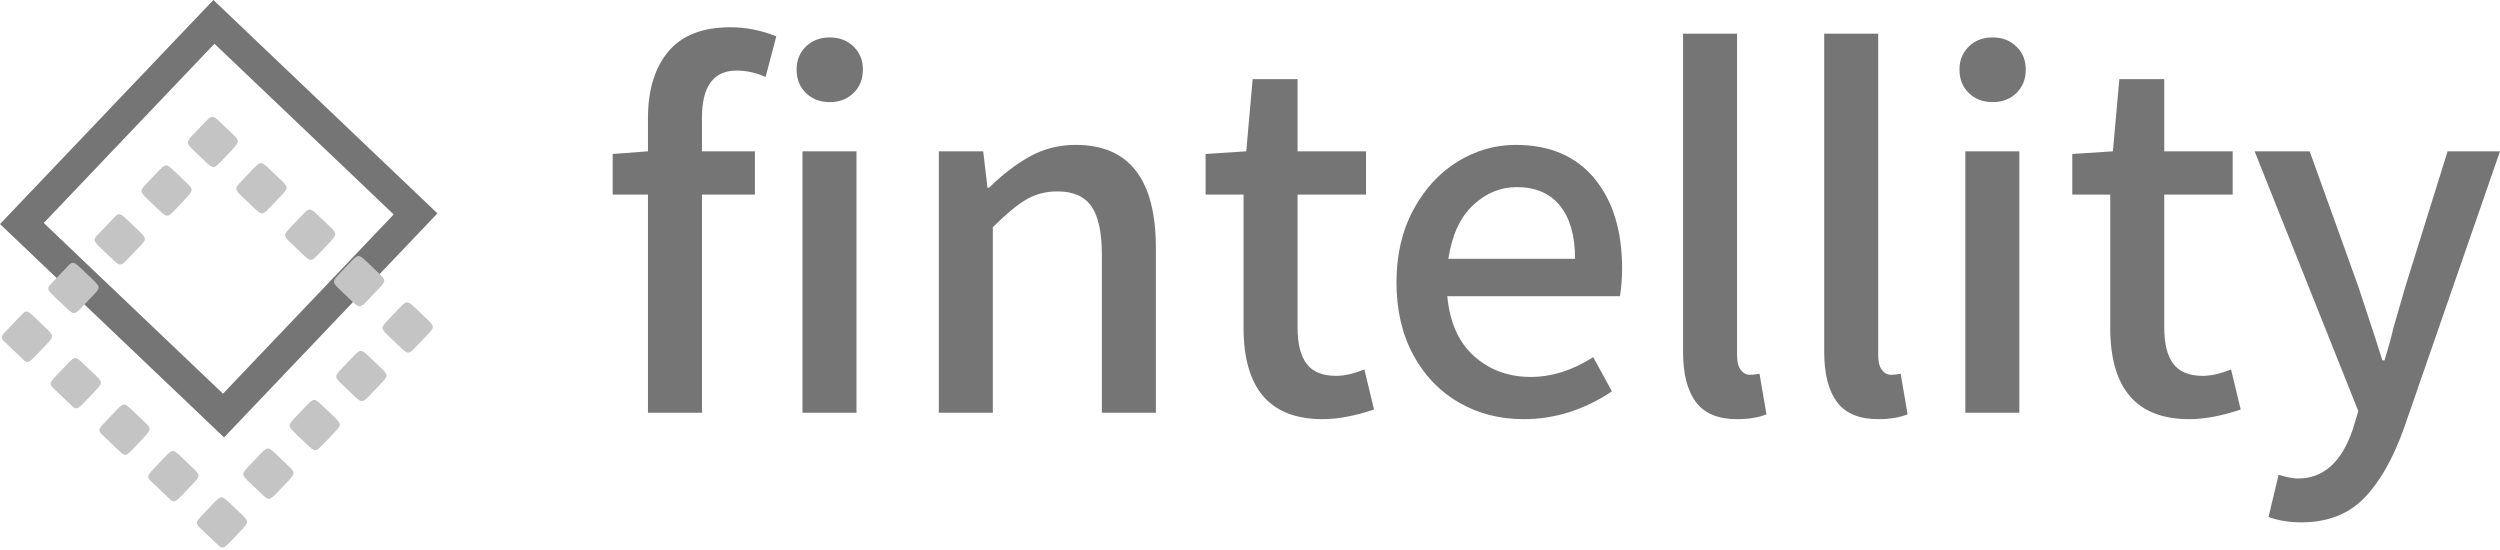 <svg viewBox="519.307 455.485 491.385 108.031" width="5000" height="1099.249" xmlns="http://www.w3.org/2000/svg" xmlns:xlink="http://www.w3.org/1999/xlink" preserveAspectRatio="none"><defs></defs><style>.aD6z1nYkhcolor {fill:#757575;fill-opacity:1;}.aI-iE4slOzwcolors-0 {fill:#C4C4C4;fill-opacity:1;}.aI-iE4slOzwcolors-1 {fill:#676767;fill-opacity:1;}.aI-iE4slOzwcolors-2 {fill:#8F8F8F;fill-opacity:1;}.aI-iE4slOzwcolors-3 {fill:#E1E1E1;fill-opacity:1;}.aI-iE4slOzwcolors-4 {fill:#414141;fill-opacity:1;}.aI-iE4slOzwcolors-5 {fill:#757575;fill-opacity:1;}.aI-iE4slOzwcolors-6 {fill:#3F3F3F;fill-opacity:1;}.aI-iE4slOzwcolors-7 {fill:#545454;fill-opacity:1;}.aiuSojLjIv-colors-0 {fill:#757575;fill-opacity:1;}.avdNVoXggv0filter-floo {flood-color:#000000;flood-opacity:1;}</style><g opacity="1" transform="rotate(0 639.731 460.844)">
<svg width="370.962" height="97.312" x="639.731" y="460.844" version="1.1" preserveAspectRatio="none" viewBox="1.12 -28.84 141.2 37.04">
  <g transform="matrix(1 0 0 1 0 0)" class="aD6z1nYkhcolor"><path d="M10.40-25.60Q7.80-25.60 7.80-22.08L7.80-22.08L7.80-19.56L11.76-19.56L11.76-16.32L7.80-16.32L7.80 0L3.76 0L3.76-16.32L1.12-16.32L1.12-19.36L3.76-19.56L3.76-22.04Q3.76-25.20 5.28-27.02Q6.80-28.84 9.92-28.84L9.92-28.84Q11.68-28.84 13.36-28.16L13.36-28.16L12.56-25.12Q11.48-25.60 10.40-25.60L10.40-25.60ZM15.32 0L15.32-19.56L19.36-19.56L19.36 0L15.32 0ZM17.36-23.24Q16.28-23.24 15.58-23.92Q14.88-24.60 14.88-25.68L14.88-25.68Q14.88-26.72 15.58-27.40Q16.28-28.08 17.36-28.08L17.36-28.08Q18.44-28.08 19.14-27.40Q19.84-26.72 19.84-25.68L19.84-25.68Q19.84-24.60 19.14-23.92Q18.44-23.24 17.36-23.24L17.36-23.24Z M25.52 0L25.52-19.56L28.84-19.56L29.16-16.84L29.28-16.84Q30.84-18.36 32.38-19.20Q33.92-20.04 35.76-20.04L35.76-20.04Q41.76-20.04 41.76-12.32L41.76-12.32L41.76 0L37.72 0L37.72-11.80Q37.72-14.32 36.94-15.44Q36.16-16.56 34.40-16.56L34.40-16.56Q33.08-16.56 32.04-15.94Q31-15.32 29.56-13.88L29.56-13.88L29.56 0L25.52 0Z M54.24 0.48Q48.32 0.48 48.32-6.36L48.32-6.36L48.32-16.32L45.48-16.32L45.48-19.36L48.52-19.56L49-24.96L52.36-24.96L52.36-19.56L57.48-19.56L57.48-16.32L52.36-16.32L52.36-6.36Q52.36-4.56 53.04-3.66Q53.72-2.76 55.24-2.76L55.24-2.76Q56.16-2.76 57.36-3.24L57.36-3.24L58.08-0.24Q55.92 0.48 54.24 0.48L54.24 0.48Z M76.64-10.80Q76.64-9.68 76.48-8.72L76.48-8.72L63.56-8.72Q63.84-5.76 65.58-4.22Q67.32-2.68 69.80-2.68L69.80-2.68Q72.16-2.68 74.48-4.16L74.48-4.16L75.88-1.60Q72.76 0.48 69.28 0.48L69.28 0.48Q66.60 0.48 64.44-0.76Q62.28-2 61.02-4.32Q59.76-6.64 59.76-9.76L59.76-9.76Q59.76-12.84 61.02-15.18Q62.28-17.52 64.32-18.78Q66.36-20.04 68.68-20.04L68.68-20.04Q72.48-20.04 74.56-17.54Q76.64-15.04 76.64-10.80L76.64-10.80ZM63.64-11.52L73.12-11.52Q73.12-14.08 72-15.48Q70.88-16.88 68.76-16.88L68.76-16.88Q66.92-16.88 65.48-15.52Q64.04-14.16 63.64-11.52L63.64-11.52Z M85.24 0.48Q83.12 0.48 82.16-0.80Q81.20-2.08 81.20-4.56L81.20-4.56L81.20-28.36L85.24-28.36L85.24-4.32Q85.24-3.56 85.52-3.20Q85.80-2.84 86.20-2.84L86.20-2.84Q86.56-2.84 86.92-2.92L86.92-2.92L87.44 0.12Q86.52 0.48 85.24 0.48L85.24 0.48Z M95.80 0.48Q93.68 0.48 92.72-0.80Q91.76-2.08 91.76-4.56L91.76-4.56L91.76-28.36L95.80-28.36L95.80-4.32Q95.80-3.56 96.08-3.20Q96.36-2.84 96.76-2.84L96.76-2.84Q97.12-2.84 97.48-2.92L97.48-2.92L98 0.12Q97.08 0.48 95.80 0.48L95.80 0.48Z M102.32 0L102.32-19.56L106.36-19.56L106.36 0L102.32 0ZM104.36-23.24Q103.28-23.24 102.58-23.92Q101.88-24.60 101.88-25.68L101.88-25.68Q101.88-26.72 102.58-27.40Q103.28-28.08 104.36-28.08L104.36-28.08Q105.44-28.08 106.14-27.40Q106.84-26.72 106.84-25.68L106.84-25.68Q106.84-24.60 106.14-23.92Q105.44-23.24 104.36-23.24L104.36-23.24Z M119.08 0.48Q113.16 0.48 113.16-6.36L113.16-6.36L113.16-16.32L110.32-16.32L110.32-19.36L113.36-19.56L113.84-24.96L117.20-24.96L117.20-19.56L122.32-19.56L122.32-16.32L117.20-16.32L117.20-6.36Q117.20-4.56 117.88-3.66Q118.56-2.76 120.08-2.76L120.08-2.76Q121.00-2.76 122.20-3.24L122.20-3.24L122.92-0.24Q120.76 0.48 119.08 0.48L119.08 0.48Z M127.44 8.20Q126.12 8.20 125.00 7.80L125.00 7.80L125.76 4.64Q126.68 4.92 127.20 4.92L127.20 4.92Q130.08 4.92 131.32 1.20L131.32 1.20L131.72-0.12L123.96-19.56L128.08-19.56L131.72-9.44L132.92-5.80L133.52-3.92L133.68-3.92Q134.12-5.36 134.36-6.40L134.36-6.40L135.24-9.44L138.40-19.56L142.32-19.56L135.12 1.20Q133.88 4.64 132.12 6.42Q130.36 8.20 127.44 8.20L127.44 8.20Z"/></g>
</svg>
</g><g opacity="1" transform="rotate(43.6 561.246 455.485)">
<svg width="60.815" height="60.814" x="561.246" y="455.485" version="1.1" preserveAspectRatio="none" viewBox="4.562 4.562 90.876 90.875">
  <g transform="matrix(1 0 0 1 0 0)" class="aiuSojLjIv-colors-0"><g><path d="M4.562,4.562v90.875h90.876V4.562H4.562z M86.35,86.35H13.649v-72.7H86.35V86.35z"></path></g></g>
</svg>
</g><g opacity="1" transform="rotate(43.6 561.02 478.001)">
<svg width="60.486" height="60.486" x="561.02" y="478.001" version="1.1" preserveAspectRatio="none" viewBox="17 -18 100 100">
  <g transform="matrix(1 0 0 1 0 0)" class="aI-iE4slOzwcolors-0"><path d="M112.8-18h-4.2c-4.2,0-4.2,0-4.2,4.2v4.2c0,4.2,0,4.2,4.2,4.2h4.2c4.2,0,4.2,0,4.2-4.2v-4.2C117-18,117-18,112.8-18z M91-18  h-4.2c-4.2,0-4.2,0-4.2,4.2v4.2c0,4.2,0,4.2,4.2,4.2H91c4.2,0,4.2,0,4.2-4.2v-4.2C95.2-18,95.2-18,91-18z M112.8,3.8h-4.2  c-4.2,0-4.2,0-4.2,4.2v4.2c0,4.2,0,4.2,4.2,4.2h4.2c4.2,0,4.2,0,4.2-4.2V8C117,3.8,117,3.8,112.8,3.8z M69.1-18h-4.2  c-4.2,0-4.2,0-4.2,4.2v4.2c0,4.2,0,4.2,4.2,4.2h4.2c4.2,0,4.2,0,4.2-4.2v-4.2C73.2-18,73.2-18,69.1-18z M112.8,25.8h-4.2  c-4.2,0-4.2,0-4.2,4.2v4.2c0,4.2,0,4.2,4.2,4.2h4.2c4.2,0,4.2,0,4.2-4.2v-4.2C117,25.8,117,25.8,112.8,25.8z M47.2-18h-4.2  c-4.2,0-4.2,0-4.2,4.2v4.2c0,4.2,0,4.2,4.2,4.2h4.2c4.2,0,4.2,0,4.2-4.2v-4.2C51.4-18,51.4-18,47.2-18z M25.3-18h-4.2  C17-18,17-18,17-13.8v4.2c0,4.2,0,4.2,4.2,4.2h4.2c4.2,0,4.2,0,4.2-4.2v-4.2C29.5-18,29.5-18,25.3-18z M112.8,69.5h-4.2  c-4.2,0-4.2,0-4.2,4.2v4.2c0,4.2,0,4.2,4.2,4.2h4.2c4.2,0,4.2,0,4.2-4.2v-4.2C117,69.5,117,69.5,112.8,69.5z M91,69.5h-4.2  c-4.2,0-4.2,0-4.2,4.2v4.2c0,4.2,0,4.2,4.2,4.2H91c4.2,0,4.2,0,4.2-4.2v-4.2C95.2,69.5,95.2,69.5,91,69.5z M25.3,3.8h-4.2  C17,3.8,17,3.8,17,8v4.2c0,4.2,0,4.2,4.2,4.2h4.2c4.2,0,4.2,0,4.2-4.2V8C29.5,3.8,29.5,3.8,25.3,3.8z M69.1,69.5h-4.2  c-4.2,0-4.2,0-4.2,4.2v4.2c0,4.2,0,4.2,4.2,4.2h4.2c4.2,0,4.2,0,4.2-4.2v-4.2C73.2,69.5,73.2,69.5,69.1,69.5z M25.3,25.8h-4.2  c-4.2,0-4.2,0-4.2,4.2v4.2c0,4.2,0,4.2,4.2,4.2h4.2c4.2,0,4.2,0,4.2-4.2v-4.2C29.5,25.8,29.5,25.8,25.3,25.8z M47.2,69.5h-4.2  c-4.2,0-4.2,0-4.2,4.2v4.2c0,4.2,0,4.2,4.2,4.2h4.2c4.2,0,4.2,0,4.2-4.2v-4.2C51.4,69.5,51.4,69.5,47.2,69.5z M25.3,47.6h-4.2  c-4.2,0-4.2,0-4.2,4.2V56c0,4.2,0,4.2,4.2,4.2h4.2c4.2,0,4.2,0,4.2-4.2v-4.2C29.5,47.6,29.5,47.6,25.3,47.6z M25.3,69.5h-4.2  c-4.2,0-4.2,0-4.2,4.2v4.2c0,4.2,0,4.2,4.2,4.2h4.2c4.2,0,4.2,0,4.2-4.2v-4.2C29.5,69.5,29.5,69.5,25.3,69.5z M112.8,47.6h-4.2  c-4.2,0-4.2,0-4.2,4.2V56c0,4.2,0,4.2,4.2,4.2h4.2c4.2,0,4.2,0,4.2-4.2v-4.2C117,47.6,117,47.6,112.8,47.6z"></path></g>
</svg>
</g></svg>